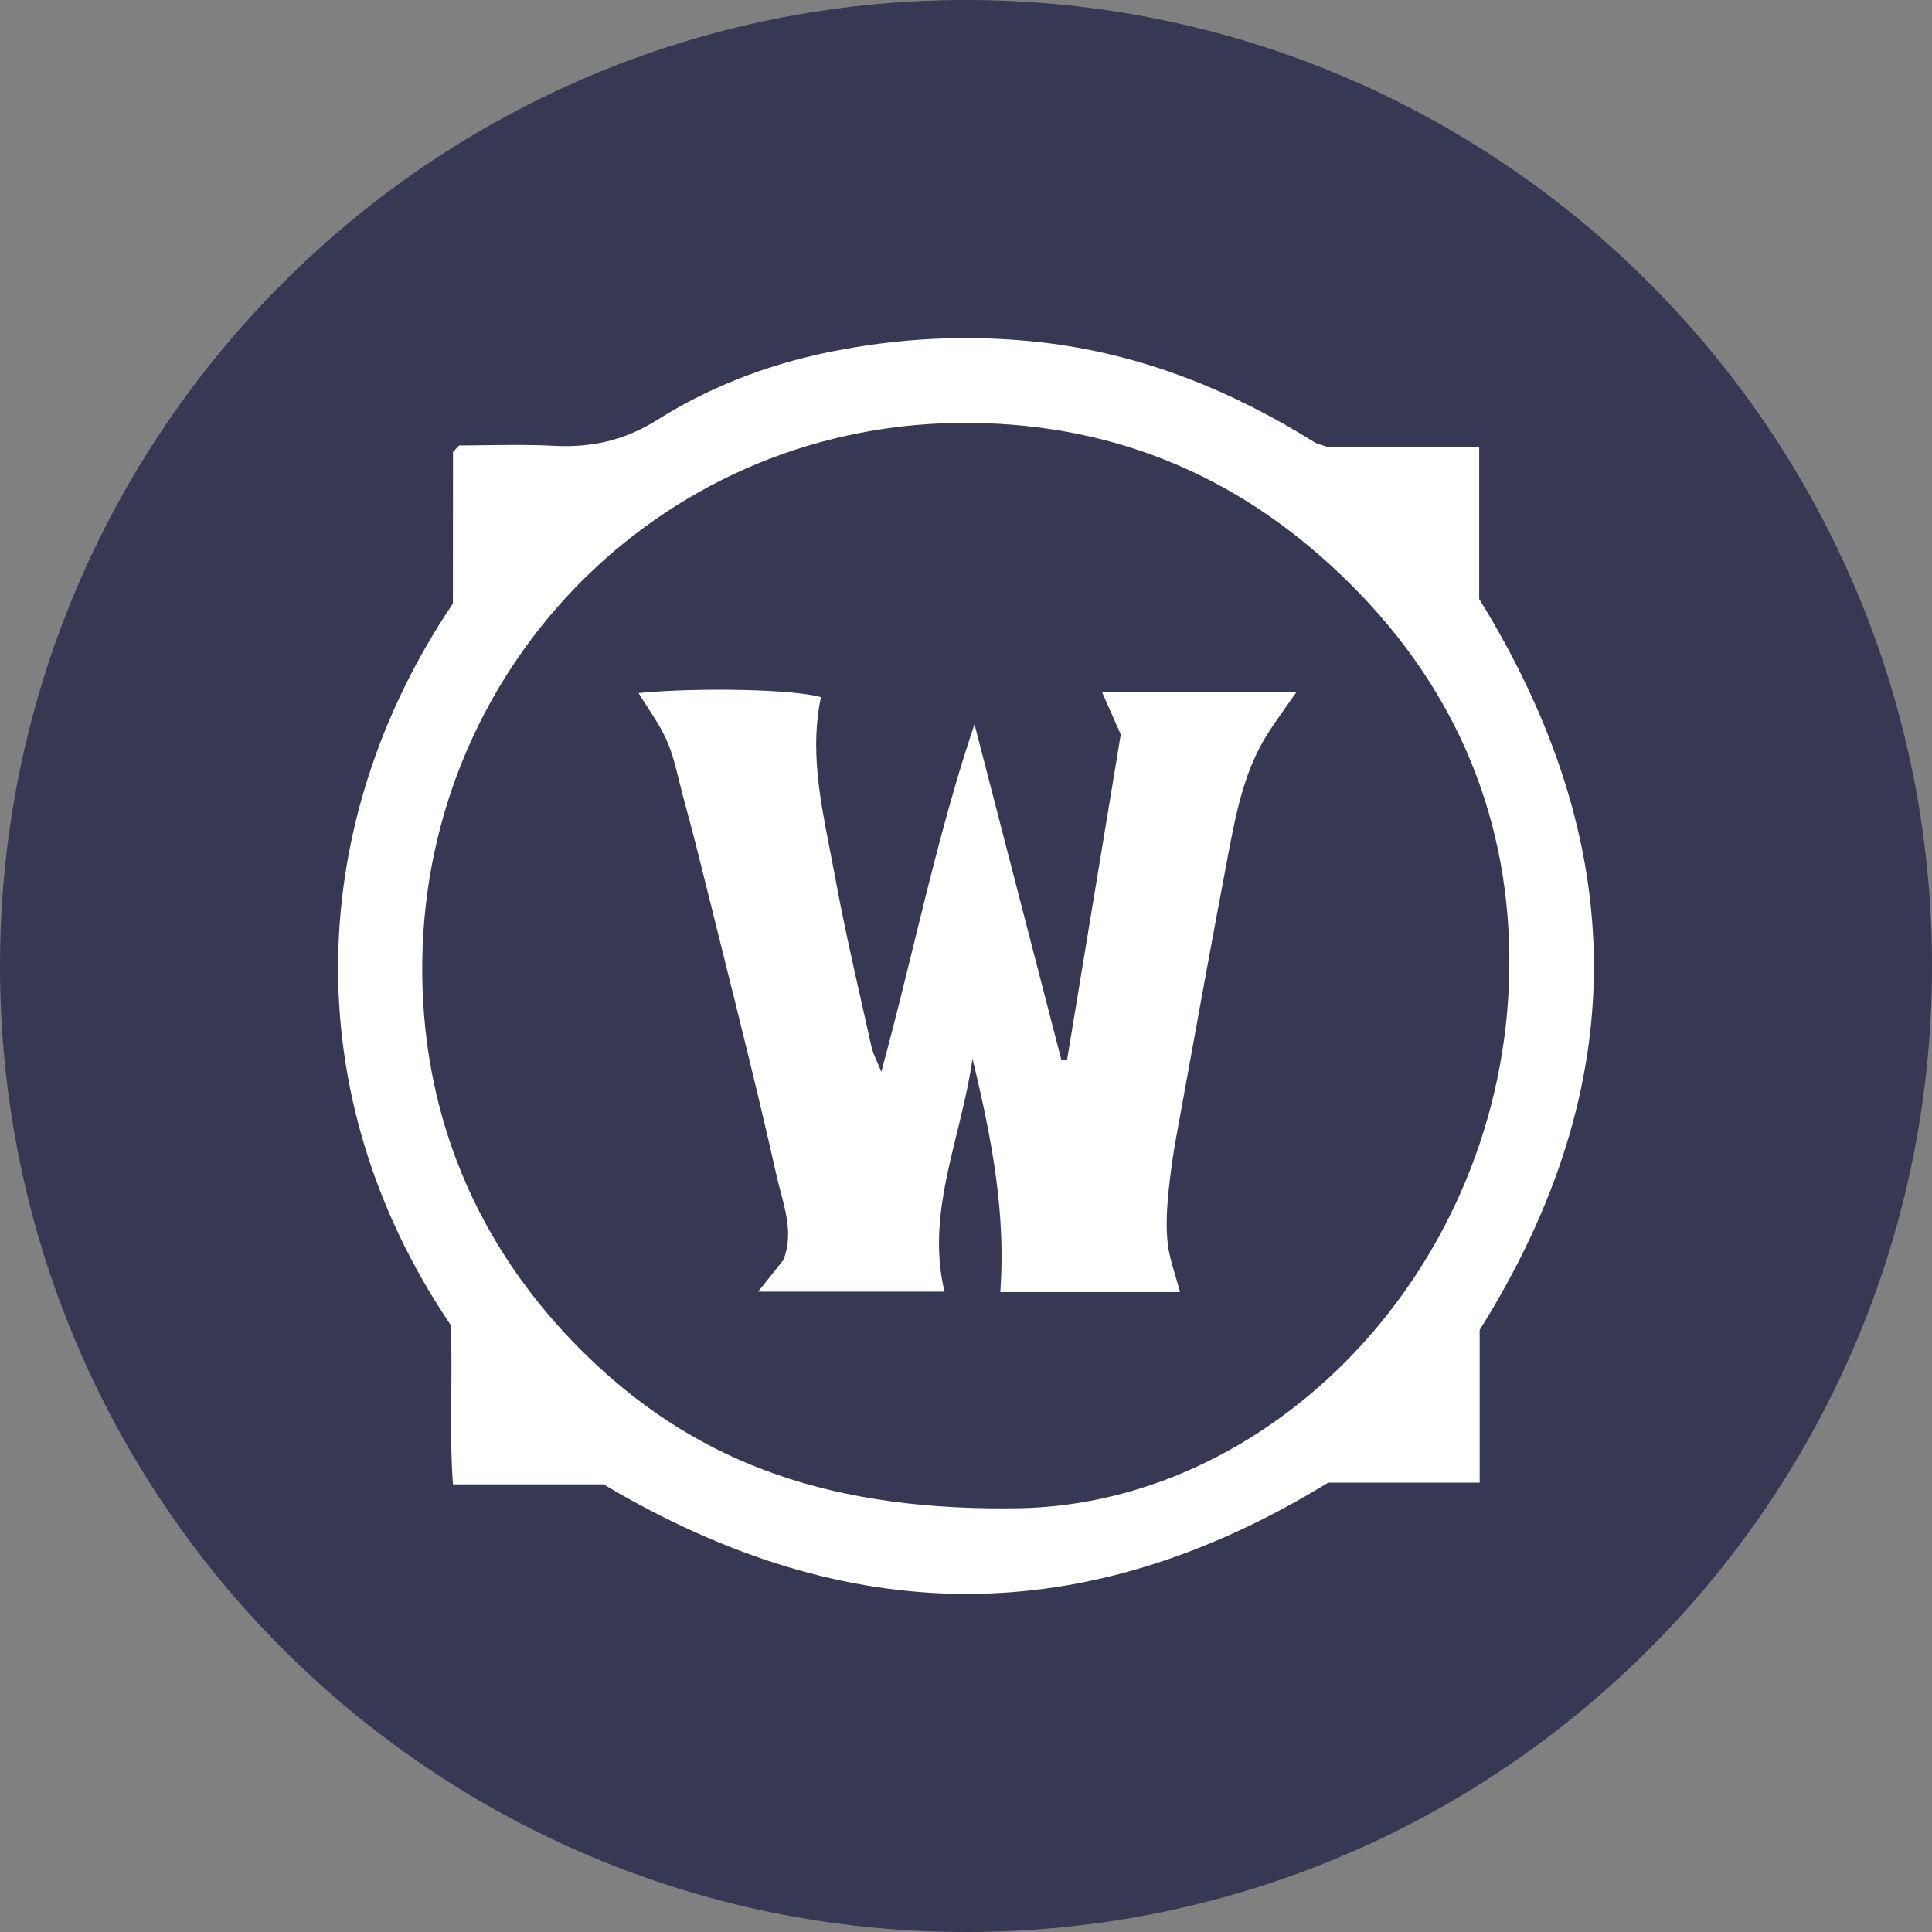 <svg width="40" height="40" viewBox="0 0 40 40" fill="none" xmlns="http://www.w3.org/2000/svg">
<rect x="0" y="0" width="40" height="40" fill="#808080" stroke="none"/>
<g clip-path="url(#clip0_25_1702)">
<path d="M20 0C31.046 0 40 8.955 40 19.997V20.003C40 31.047 31.048 40 20 40C8.954 40 0 31.048 0 20C0 8.954 8.952 0 20 0Z" fill="#363854"/>
<path d="M23.204 15.207L22.091 21.953C22.068 21.951 22.044 21.947 22.02 21.944C22.005 21.942 21.989 21.94 21.973 21.939L20.176 14.995C19.669 16.494 19.294 18.022 18.913 19.572C18.701 20.438 18.486 21.311 18.247 22.19C18.214 22.108 18.183 22.038 18.155 21.974C18.104 21.857 18.063 21.765 18.042 21.668C17.979 21.385 17.915 21.102 17.852 20.819C17.651 19.931 17.451 19.042 17.288 18.147C17.253 17.958 17.216 17.769 17.179 17.58C16.976 16.542 16.772 15.501 16.996 14.434C16.435 14.27 14.465 14.229 13.221 14.349C13.281 14.448 13.345 14.546 13.408 14.644C13.557 14.873 13.706 15.103 13.813 15.351C13.923 15.606 13.99 15.881 14.058 16.156C14.084 16.263 14.111 16.371 14.139 16.477C14.255 16.905 14.37 17.334 14.477 17.765C14.617 18.33 14.758 18.894 14.899 19.458C15.308 21.094 15.717 22.731 16.086 24.376C16.11 24.479 16.137 24.583 16.165 24.687C16.284 25.136 16.408 25.602 16.22 26.086L15.697 26.742H19.555C19.286 25.613 19.54 24.571 19.808 23.474C19.93 22.973 20.056 22.459 20.135 21.921C20.549 23.624 20.826 25.151 20.71 26.751H24.431C24.402 26.639 24.37 26.531 24.338 26.425C24.27 26.198 24.205 25.98 24.178 25.757C24.138 25.421 24.156 25.072 24.187 24.732C24.227 24.316 24.285 23.901 24.362 23.49L24.396 23.304C24.742 21.392 25.089 19.477 25.452 17.566C25.609 16.744 25.785 15.92 26.241 15.198C26.362 15.007 26.494 14.822 26.635 14.622C26.701 14.529 26.77 14.433 26.84 14.331H22.817L23.204 15.207Z" fill="white"/>
<path fill-rule="evenodd" clip-rule="evenodd" d="M9.379 9.367C9.377 10.419 9.377 11.472 9.377 12.495C6.357 16.973 6.077 22.625 9.332 27.434C9.352 27.905 9.348 28.381 9.343 28.86C9.337 29.477 9.332 30.1 9.378 30.732H12.497C17.59 33.759 22.488 33.765 27.498 30.697H30.635V27.535C33.819 22.453 33.761 17.486 30.625 12.4V9.256H27.493C27.421 9.231 27.369 9.215 27.33 9.202C27.27 9.183 27.24 9.174 27.215 9.157C25.534 8.106 23.746 7.375 21.758 7.112C20.33 6.93 18.884 6.97 17.469 7.231C16.098 7.474 14.784 7.952 13.609 8.693C12.92 9.126 12.236 9.272 11.456 9.23C10.983 9.205 10.508 9.212 10.061 9.218C9.87 9.22 9.685 9.223 9.507 9.223C9.468 9.266 9.44 9.294 9.42 9.314C9.391 9.343 9.379 9.354 9.379 9.367ZM31.248 20.085C31.157 26.277 26.27 31.282 20.845 31.228V31.229C16.933 31.25 14.277 30.161 12.093 28.014C9.841 25.797 8.699 23.009 8.743 19.882C8.83 13.696 13.822 8.691 20.099 8.756C23.163 8.785 25.775 9.915 27.966 12.1C30.189 14.315 31.292 17.03 31.248 20.085Z" fill="white"/>
</g>
<defs>
<clipPath id="clip0_25_1702">
<rect width="40" height="40" fill="white"/>
</clipPath>
</defs>
</svg>
